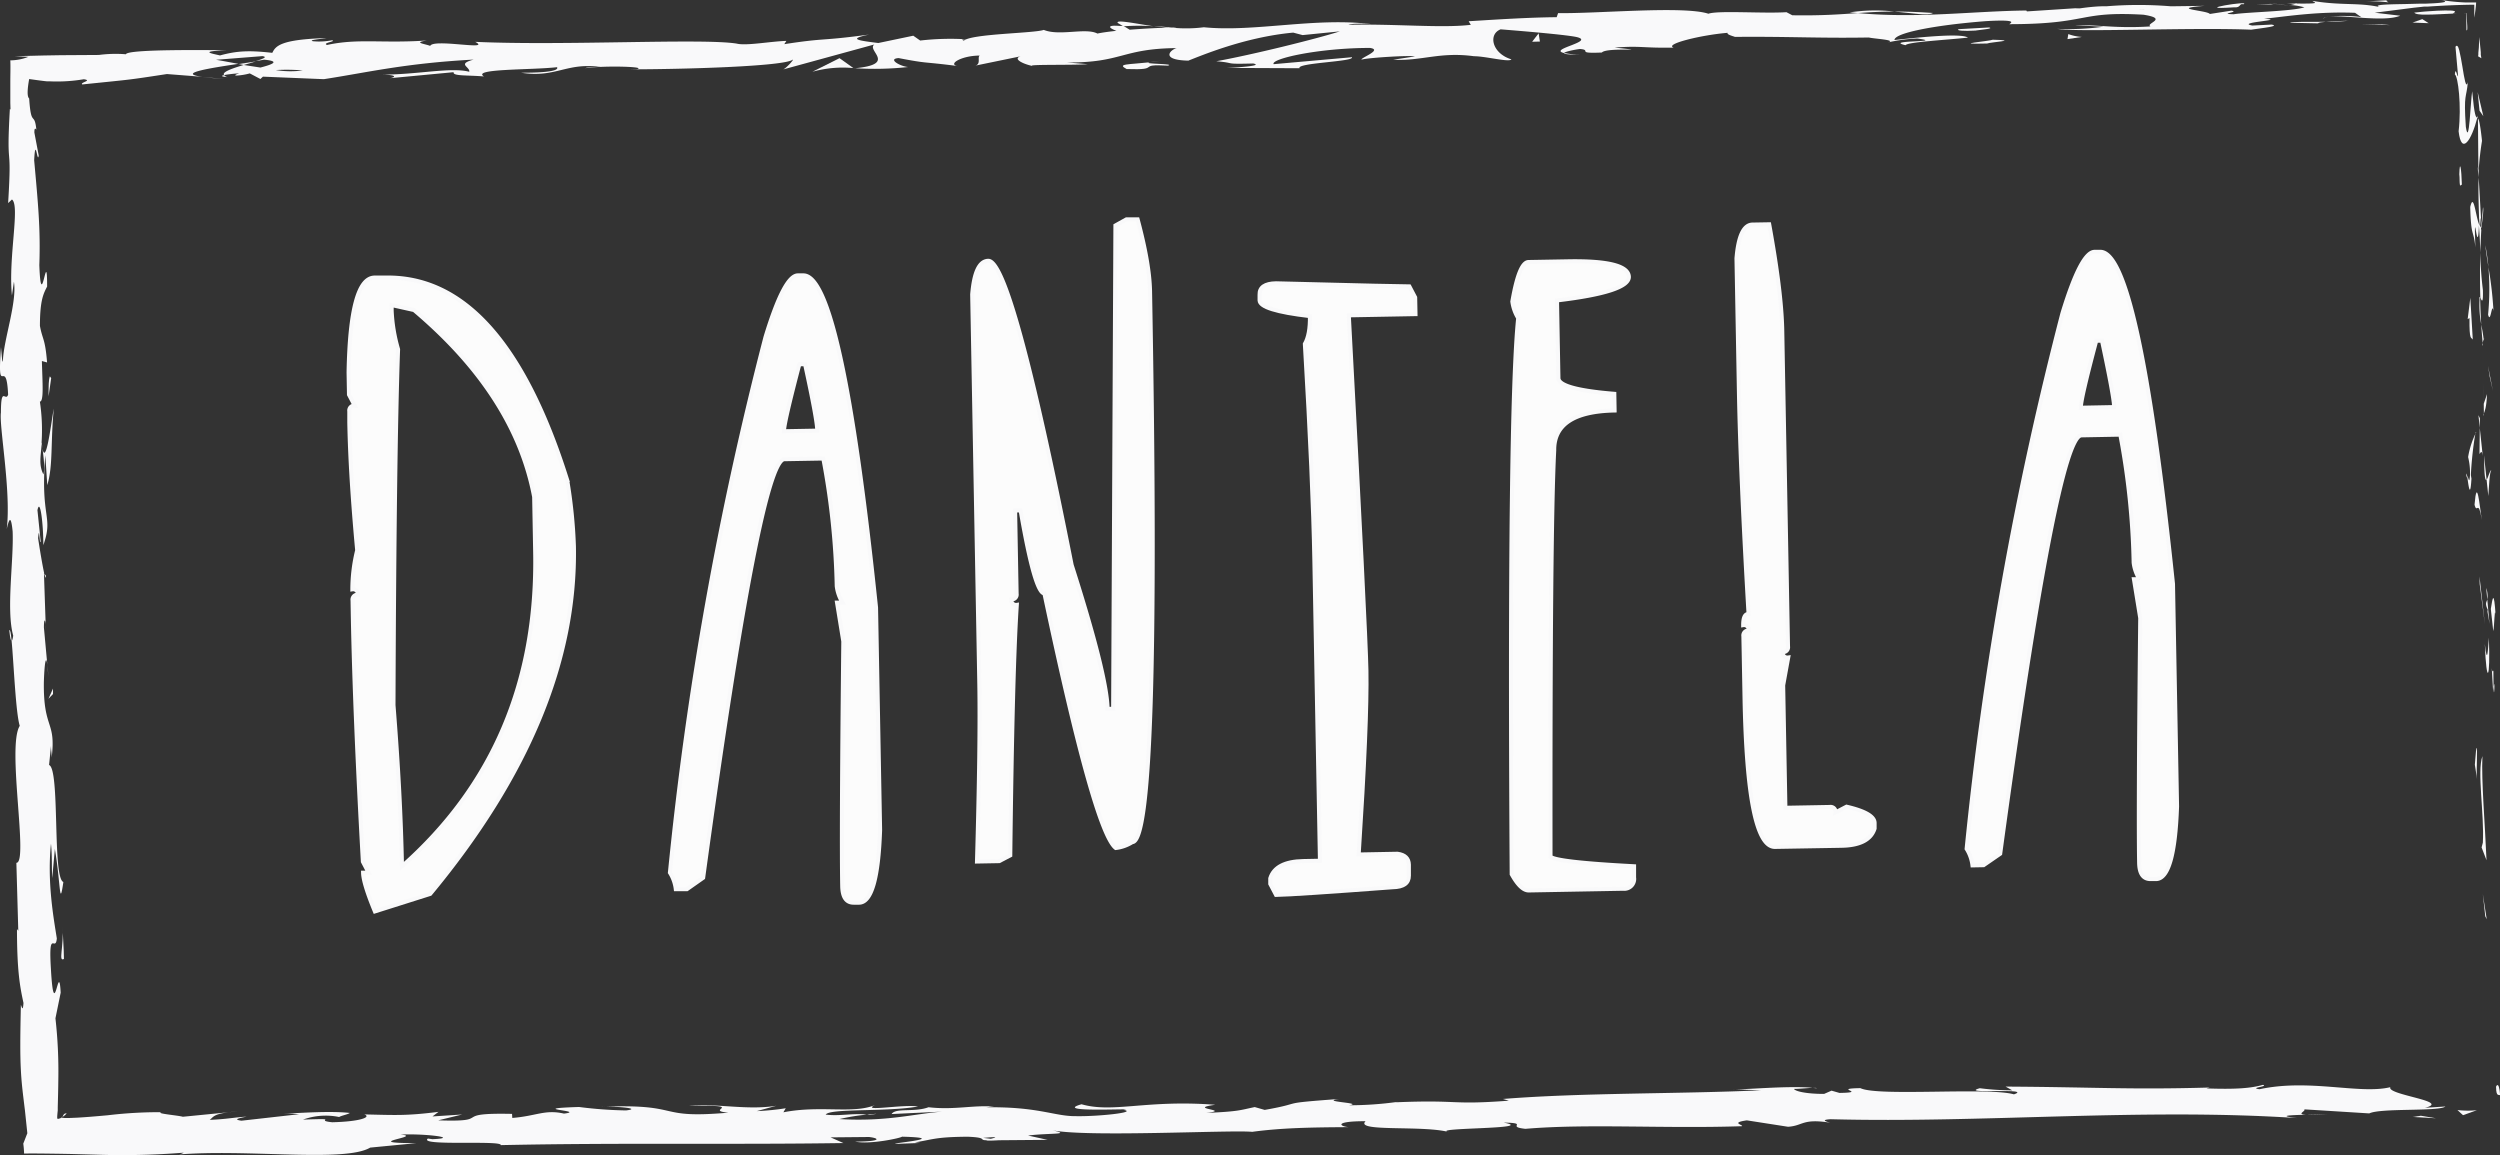 <svg xmlns="http://www.w3.org/2000/svg" viewBox="0 0 615.48 284.37"><rect x="0" y="0" width="615.48" height="284.37" fill="#333333" stroke="none"/><defs><style>.cls-1{fill:#fcfcfc;stroke:#f9f9fa;stroke-miterlimit:10;}.cls-2{fill:#f9f9fa;}</style></defs><title>logo</title><g id="Layer_2" data-name="Layer 2"><g id="Layer_3" data-name="Layer 3"><path class="cls-1" d="M92.19,68.34l2.73,0q28.85-.54,44.7,49.8a122.08,122.08,0,0,1,1.67,16.39q.77,41.93-35.38,85.54L92.3,224.38q-2.86-6.91-2.91-9.53l1.37,0-1.42-2.72q-2-36-2.47-60.21l-.07-4.11a1.21,1.21,0,0,1,1.34-1.39,1.21,1.21,0,0,0-1.39-1.34,40.4,40.4,0,0,1,1.19-9.6Q86.23,117,86,104l0-2.73a1.21,1.21,0,0,1,1.34-1.4l-1.42-2.71-.1-5.47Q86.24,68.45,92.19,68.34Zm4.23,6.76,0,1.37A40.14,40.14,0,0,0,98,86q-.9,25.19-1.13,87.59,1.77,22.27,2.09,39.7,33.66-29.77,32.8-77.28l-.25-13.68q-4.69-25-29.58-46Z"/><path class="cls-1" d="M196.39,67.8l1.37,0q9.39-.17,17.91,81.77l1,54.77q-.61,17.81-5.14,17.89l-1.37,0q-2.73,0-2.81-4.05-.24-12.79.27-60.27l-1.55-9.55,1.37,0a9.79,9.79,0,0,1-1.44-4.07,188.19,188.19,0,0,0-3.31-31.41l-9.58.17q-5.94.12-20,103.05l-4,2.81-2.73,0a9.77,9.77,0,0,0-1.45-4.08A863.43,863.43,0,0,1,188.46,83Q193.07,67.87,196.39,67.8Zm.4,21.88Q193,104.1,193,106.17l8.2-.15q0-2.61-3-16.36Z"/><path class="cls-1" d="M277.33,54l2.74,0q2.93,10.89,3.06,17.73,2.47,135.47-4.37,135.59a9.69,9.69,0,0,1-4.07,1.45q-5.19-4-17.57-62.68-2.33,0-5.85-20.42l-1.36,0,.37,20.51a1.2,1.2,0,0,1-1.34,1.39,1.21,1.21,0,0,0,1.39,1.35q-1.07,16.14-1.61,61.66L246,212l-5.47.1q.83-29.46.57-43.86l-1.75-95.74q.67-8.22,3.95-8.29,5.72-.09,20.53,74.88,8.7,27.21,8.85,35.42l1.37,0,.56-119Z"/><path class="cls-1" d="M314.13,69.75q31.72.8,32.85.77l1.42,2.71.08,4.1-16.42.3q4.15,77.33,4.34,87.49.23,12.62-1.91,45.25l9.58-.18c1.82.25,2.75,1.14,2.78,2.69l0,2.73c0,1.83-1.32,2.77-4,2.82q-24,1.8-28.7,1.89l-1.42-2.71,0-1.37q1.29-4.12,8.13-4.25l4.1-.08L323.59,138q-.36-19.68-2.34-53.32c.88-1.52,1.3-3.81,1.24-6.86q-12.35-1.44-12.39-3.88l0-1.37Q310,69.83,314.13,69.75Z"/><path class="cls-1" d="M376.31,64.51l9.57-.17q15-.28,15.13,3.82.06,3.69-17.69,5.8l.35,19.15q.06,2.73,13.76,3.85l.07,4.1q-15,.28-14.87,9.85-1,19.25-.91,100,1.39,1.35,20.57,2.36l0,2.74a2.43,2.43,0,0,1-2.69,2.79l-23.25.42c-1.31,0-2.7-1.32-4.18-4q-.72-114.32,1.6-136.91a10.25,10.25,0,0,1-1.44-4.08Q374,64.55,376.31,64.51Z"/><path class="cls-1" d="M431.45,55.29l4.11-.07q3,16.43,3.21,25.93l1.42,78a1.2,1.2,0,0,1-1.34,1.39,1.21,1.21,0,0,0,1.39,1.34L439,168.72l.55,30.15,10.94-.2a1.21,1.21,0,0,1,1.4,1.34l2.71-1.41c4.58,1.06,6.88,2.39,6.91,4l0,1.37c-.86,2.75-3.58,4.17-8.13,4.25L437,208.5q-6.84.12-7.51-36.87l-.28-15a1.21,1.21,0,0,1,1.34-1.39,1.2,1.2,0,0,0-1.39-1.34c0-1.82.41-2.75,1.32-2.76q-2-34.41-2.37-54.69l-.6-32.83Q428.19,55.35,431.45,55.29Z"/><path class="cls-1" d="M515.68,62l1.37,0q9.39-.18,17.92,81.76l1,54.78q-.63,17.79-5.15,17.88l-1.37,0c-1.82,0-2.76-1.32-2.81-4q-.23-12.78.27-60.27l-1.55-9.55,1.37,0a9.86,9.86,0,0,1-1.44-4.08A188.19,188.19,0,0,0,522,107l-9.57.18q-6,.1-20,103L488.34,213l-2.73.05a9.86,9.86,0,0,0-1.44-4.08A864.52,864.52,0,0,1,507.75,77.16Q512.36,62,515.68,62Zm.4,21.89q-3.84,14.4-3.8,16.49l8.21-.16q-.06-2.61-3-16.36Z"/><path class="cls-2" d="M614.52,267.69c0,2.56.8,1.63,1,2C615.21,265.43,614.31,267.81,614.52,267.69Z"/><polygon class="cls-2" points="611.85 225.57 612.21 226.31 611.25 220.11 611.85 225.57"/><path class="cls-2" d="M611.15,186.15c-1.36,3.75.49,14.28.11,21.31l-.31,1.17,1.21,3.15C611.82,203.24,610.86,192.17,611.15,186.15Z"/><path class="cls-2" d="M613.85,165.08c-.53,1.3-.56-4.54-.08,4.9.05-.48.08-.61.12-.89C613.87,168.24,613.85,167.07,613.85,165.08Z"/><path class="cls-2" d="M613.89,169.09c.12,4.15.42-2.73,0,0Z"/><path class="cls-2" d="M613.22,149.92l.6,5.46c.3-1.15.29-6,.56-4.21C614,145.56,613.7,146.72,613.22,149.92Z"/><path class="cls-2" d="M612.08,144.76l.27,2.83A5.62,5.62,0,0,0,612.08,144.76Z"/><path class="cls-2" d="M612.9,153.59l-.55-6c-.22.79-.68.89.21,2.75C612.12,149.86,612.55,151,612.9,153.59Z"/><path class="cls-2" d="M612.74,157c-.25,3.07-.37,7-1,1.56C612.16,169,613.14,167.45,612.74,157Z"/><path class="cls-2" d="M609.63,184.17l-.34,4.1.54,3.54C609.56,190,610.08,183.9,609.63,184.17Z"/><path class="cls-2" d="M613.34,115.84c-.31-.33-.78,1.86-1.16,2.27l.42,4C612.77,120.07,612.89,116.13,613.34,115.84Z"/><path class="cls-2" d="M612.18,118.11l-.63-6C611.59,117.48,611.85,118.46,612.18,118.11Z"/><polygon class="cls-2" points="610.48 143.81 611.76 153.72 610.43 141.9 610.48 143.81"/><polygon class="cls-2" points="612.95 92.76 613.72 96.17 612.54 90.09 612.95 92.76"/><path class="cls-2" d="M612.55,77.45c.63,2.53.92-3.49,1.33-.82a93.42,93.42,0,0,0-1.25-10.89A65.81,65.81,0,0,1,612.55,77.45Z"/><path class="cls-2" d="M611.87,60.39c.17,1.69.46,3.45.76,5.35A51,51,0,0,0,611.87,60.39Z"/><path class="cls-2" d="M611.51,101.78c.18-.47.64-1.38.78-4.77l-.81,2.39C611.49,100.13,611.5,101,611.51,101.78Z"/><path class="cls-2" d="M611.45,99.48l0-.08c0-2.58,0-4.37-.05-5.14C611.44,94.92,611.44,96.49,611.45,99.48Z"/><path class="cls-2" d="M611.52,102.38c0-.22,0-.38,0-.6A.67.67,0,0,0,611.52,102.38Z"/><path class="cls-2" d="M611,128c-.55-3.54-1.19-10.93-1.79-3.75C609.81,126.73,610.15,122.62,611,128Z"/><path class="cls-2" d="M610.5,105.35l-.07,6.42c.22-.13.53-1.29.8.46Z"/><polygon class="cls-2" points="610.17 102.21 610.5 105.35 610.53 102.97 610.17 102.21"/><path class="cls-2" d="M611.27,71.4a85.18,85.18,0,0,1-.63-9.23c-.1,3.68-.12,7.48,0,11.08C610.87,73.76,611.38,75.33,611.27,71.4Z"/><path class="cls-2" d="M611.29,85.05c0-.19,0-.44-.06-.62C611.16,84.81,611.14,85.12,611.29,85.05Z"/><path class="cls-2" d="M610,28.44l-.14.55a1.58,1.58,0,0,1,.15.12Z"/><path class="cls-2" d="M610.44,73.87a24.36,24.36,0,0,0,.42,6c-.13-2.06-.22-4.25-.27-6.6C610.46,73,610.38,73,610.44,73.87Z"/><path class="cls-2" d="M611.3,51c-.15,1.45-.27,3.08-.38,4.79C611.16,54.36,611.53,51.49,611.3,51Z"/><path class="cls-2" d="M611.45,83.5l0,.41C611.66,83,611.57,83.12,611.45,83.5Z"/><path class="cls-2" d="M611.45,83.5c-.15-1.42-.38-2.53-.59-3.65.1,1.68.22,3.23.37,4.58A6.08,6.08,0,0,1,611.45,83.5Z"/><path class="cls-2" d="M604.36,18.32c.8.48,1.67,7.72.93,14,.71,6.15,3.24,2.07,4.6-3.33-.35-.19-.67-.18-1.26-6.52-.39,2.23-.75,14.1-1.56,8.76-.57-8.4.15-6.89.49-11-.46,1.75-.86-.92-1.33-3.79-.24-1.45-.49-2.87-.77-4s-.59-1.46-.94-.92l.64,7.25C604.94,18.94,604.53,16.27,604.36,18.32Z"/><path class="cls-2" d="M610,41.08l.14,2.6a75.66,75.66,0,0,1,.91-9c-.46-4.34-.77-5.24-1-5.53L610.16,42Z"/><path class="cls-2" d="M610.39,55.4c-.9-2-1.38-8.28-2.24-4.42.2,7.65.82,5.35,1.27,9.92-.44-12.36.55,3.54.87-5.4.19,2.43.28,4.61.35,6.67.07-2.22.16-4.37.28-6.4l0,.29v.06l0,0c-.1.54-.16.72-.11.11a1.81,1.81,0,0,1,0-.25,1.42,1.42,0,0,1-.33-.56c.11-3.58.21-.56.33.56,0,0,.09.13.13.14a.06.06,0,0,0,0,0l-.7-12.38C610.1,46.31,610.19,49.59,610.39,55.4Z"/><path class="cls-2" d="M607.2,117.62c.07-.38.13-.37.2-.4C607.28,116.43,607.2,116.12,607.2,117.62Z"/><path class="cls-2" d="M607.63,112.52a16.51,16.51,0,0,1,.46,4.57c-.21,2.54-.41,0-.69.13.26,1.76.73,6.17,1.05.63l-.14-.88c.21-5,1.17-11.41,1.3-10.54A21.16,21.16,0,0,0,607.63,112.52Z"/><path class="cls-2" d="M608.78,83.61l-.61-10.3-.65,5.26.45-.27C607.9,84.16,608.43,82.89,608.78,83.61Z"/><polygon class="cls-2" points="610.44 27.25 611.38 28.61 609.98 22.67 610.44 27.25"/><path class="cls-2" d="M610.09,13.86l.8.48-.14-.88,0-.23,0-.35-.07-.76-.3-3-.11,2.6L610.15,13c0,.25,0,.31,0,.46Z"/><path class="cls-2" d="M11.65,163.66l.28,3C11.83,165.25,11.74,164.33,11.65,163.66Z"/><path class="cls-2" d="M11.3,141.72l-.4-.53C11.14,142.2,11.3,142.62,11.3,141.72Z"/><path class="cls-2" d="M284,6.47c-4.42-.66-9.37-1.71-8.83-.83l1.38.84A51.07,51.07,0,0,1,284,6.47Z"/><path class="cls-2" d="M58.72,15.77,60,16l3-.88Z"/><path class="cls-2" d="M55.68,19.42,49.85,19C51.16,19.14,53,19.29,55.68,19.42Z"/><path class="cls-2" d="M15.34,275a3.83,3.83,0,0,0,1.08-.91C15.6,274.11,15.66,274.56,15.34,275Z"/><path class="cls-2" d="M475.89,3.19c-3.81-.26-6.85-.35-9.51-.35C471,3.26,474.69,3.94,475.89,3.19Z"/><path class="cls-2" d="M2.29,155.2c.19,1.85.38,2.64.57,2.58C2.68,155.87,2.49,154.8,2.29,155.2Z"/><path class="cls-2" d="M455.38,3.05c.67.07,1.33.11,2,.17,2.78-.2,5.58-.37,9-.38A42,42,0,0,0,455.38,3.05Z"/><path class="cls-2" d="M446.22,267.84c.31,0,.69.05,1,.09C447.29,267.81,446.86,267.81,446.22,267.84Z"/><path class="cls-2" d="M573,274.28c-1.25.08-3.28.12-5.2.16A50.93,50.93,0,0,0,573,274.28Z"/><path class="cls-2" d="M559.21,1c2.84-.11.45-.1,0,0Z"/><path class="cls-2" d="M573.09,4.15c-.6.11-1.06.24-1.13.44A2.34,2.34,0,0,1,573.09,4.15Z"/><path class="cls-2" d="M427.17,9h-.25C427.77,9.12,427.63,9.09,427.17,9Z"/><path class="cls-2" d="M563.49,1.29c-1.07-.09-2.3-.15-3.64-.19C560.44,1.15,561.55,1.22,563.49,1.29Z"/><path class="cls-2" d="M562.91.89l2.48,0C565.75.78,565.43.69,562.91.89Z"/><path class="cls-2" d="M555.25,1.09c1.62,0,3.14,0,4.6,0-.56-.05-.79-.09-.64-.13Z"/><path class="cls-2" d="M213.45,274.42l.61.07C216.92,274.08,215.67,274.16,213.45,274.42Z"/><path class="cls-2" d="M210.22,16.83a3.06,3.06,0,0,0,.32,0l-.42,0Z"/><path class="cls-2" d="M200,17.67a27.85,27.85,0,0,1,10.1-.91l-3.42-2.44Z"/><path class="cls-2" d="M12.86,216.18l.65-7.18c1.44,8.63,1.11,14.89,2.09,8.14-2.74-1-.79-27.85-3.52-28.8l.48-4.74c0,1.36.16,1.57.16,2.91,1.13-9.21-2.09-6.79-1.92-18.64.13-4.13.48-7,.85-4.21l-.84-9.18c0-2.68.49-2,.48.63l-.47-14,.08.1c-.46-2-1.2-6.51-1.52-8.72.32-3.57.32,1.78.64.86l-.8-7.75c.65-3.18,1.45,3.24,1.45,8.61,2.57-7.3-.81-6.43.49-22.11l.48,7.33c1.45-4.76.79-10.47,1.6-18.78-.47,2-2.12,16.64-3,8.23a47.08,47.08,0,0,0-.42-10c1-.06.64-4.5.49-10l1.28.35c-.48-6-1.12-5.51-1.76-9,0-6.7,1-8.1,1.77-9.7,0-10.72-1.45,7.44-1.92-5.25.32-8.92-.31-15.17-1.27-25.82.32-6.25.8,1.07,1.12-1.17L8.46,32.63c0-1.36.32-.93.49-.71-.48-4.65-1.29-.36-1.77-7.68-.63-.52-.35-2.82,0-4.78l2.64.36,1.22.15.58.06.28,0,.48,0a39.47,39.47,0,0,0,8.25-.52c2.24.32-1.07.8-.37,1.28,12.42-1.28,10.65-1,20.84-2.56l8.72.68c-6.42-.84,1.73-2.12,8.87-3.19-2.27-.42-4.22-.79-5.52-1l11.41-.9c1.38.19.24.65-1.62,1.22.77-.12,1.51-.24,2.08-.35,4.1.4,2,1.18-.92,1.94L60,16c-2.81.83-5.43,1.74-4.83,2.48a30.22,30.22,0,0,1,3.74-.42c-.73.23-1.2.42-.86.55a14.7,14.7,0,0,0,3.44-.54l2.62,1.38.62-.58,15,.62c10.66-1.63,19.92-3.92,36.88-4.82-4.19,1.13-.87,1.73-1.08,3-4.65-1.22-13.13.8-21.93.69,4.59.06,3.6.67,2.43.89l15.66-1.48c-.33,1,3.35.7,7.45,1.05-3.13-1.95,11.67-1.55,18-2.28.41.66-1.11,1.38-8.9,1.36,8.62,1.35,11.06-2.56,19.51-1.43-1.9.05-2.92,0-3.67.32,4.43-.68,15.3-.4,12.75.23l-1.89.05c12.62,0,38.42-.69,40.27-2.42.13.21-1.62,2.08-2.37,2.44l22.41-6.14c-2,1.5,5.72,4.84-4.73,5.85a76.94,76.94,0,0,0,13.06-.3c-2-.17-5.15-2-2.35-2.2,7.72,1.48,5.36.77,14.86,2-3.08-.25.29-2.61,5.15-2.62-.75.35.45,2.25-1.33,2.52l12-2.47c-3,.46-.5,1.92,2.22,2.5-1.26-.41,10.45-.15,13.67-.43l-5.14-.42c13.66.09,13.43-3.41,27-3.54-1.63.49-4,2.93,2.89,3.09,3.14-1.21,13.87-5.8,25.83-6.9l2.31.61,9.18-.92c-5.69,1.84-21.68,5.78-30.43,7.36,5.12.43,1.44.75,9.09.55,2.71.57-4.16,1-6.41,1.09l17.82.08c-.82-1.34,13.59-1.6,12.89-2.71L313.56,15.8c-.81-1.33,11.11-4,23.73-4,3.22.48-2.36,2.44-2.09,2.88,1.63-.49,12-1.1,13.13-.79l-5.34.81c7,.38,11.43-2,19.89-.86,2.92,0,8.73,1.57,9.22.77-4.78-1.45-5.79-6.18-2.65-7.39,1,.09,15.33,1.19,18.67,1.89,4.81,1.11-7.15,3-3.05,3.95.17-.37,2.81-.87,3.91-1,3.07.25-1.24,1.16,5.4.87,1.09-1.38,13.52-.13,3.12-1.21,6.5-.51,6.92.15,14.55,0-2.44-.84,6.81-3.13,13.31-3.64-.37.36,1.1.78,1.81,1,13.33-.12,20.5.36,32.93.15,1.15.31,7.15.6,4.61,1.23A41.27,41.27,0,0,1,472,9.48c7.44,1-8.54.34-2.86,1.65.47-.8,9.89-1.27,15.35-1.87-1.71-1.19-12.63,0-18.08.59-.06-1.68,9.43-3.62,22.4-4.64,10.32-.61,4.5,1,6.29.74,19.4-.06,16.47-3.25,32.59-2.33,6.41,1,.33,2.13,1.76,2.88-8.4.56-12.92-.44-18.62-.3l7,.38a63.41,63.41,0,0,1-11.34.53c5.37.87,32.77-.41,47.75.2,2.65-.41,7.23-.86,5-1.26l-4.73.24c-4.37-.79,8.89-1.36,2.89-1.66,6.34-.72,13.44-1.81,22.39-1.48l1.7,1.19c-.19-.35-5.85-.62-8.36-.2,3.72-.61,13.74,1.41,17.79-.27l-6.28-.74,9.53-1.22,2.58-.28.34,0,.5,0,1-.07,2.07-.12c2.78-.15,5.67-.26,8.49-.28V4.35a36.35,36.35,0,0,0,.46-3.74c-.87,0-1.5,0-2.62,0a53.56,53.56,0,0,1-6-.6c2,.41.71.65-1.82.8l-2.14.1-1.55,0L592,1c-4.7.08-9,.17-5.09,1-5.81-1.54-10-.51-17.59-1.78.24.4,2.69.73-4,.65a11.13,11.13,0,0,1-1.45.38l-.45,0,.37,0c-.29.07-.31.08.14,0a15.74,15.74,0,0,1,3.4.56c-3.29,1-13.87,1.15-17.44,1.7-4-.12,1.65-.5-.52-.89l-5.33.82c-.54-.89-10.51-1.3-1.22-2l-8.37.11a96.94,96.94,0,0,0-15.89,0c-4-.12-9.95,1.17-6.53.41L499,2.81l-.13-.22c-12.95.13-26.63,2-41.46.63-4.36.3-8.86.66-16.16.54L439.81,3c-5.6.37-16.83-.47-19.22.38-6.08-2-27.17,0-37-.15l-.35,1c-6.78.07-13.27.48-21.67,1l.53.88c-7.24.87-18.65-.29-30.12,0,.77-.36,3.68-.32,5.74-.15-13.74-1.78-28.88,2-41.34.75a34.38,34.38,0,0,1-7.51.13c.29,0,.55,0,.77-.06h-1.28c-1.37-.13-2.78-.28-4.31-.4,1.3.2,2.55.35,3.63.42-2.39.06-6,.24-9.55.52l-1.53-.93-.83,0c-3.49-.29-2.79.51-.92,1.2-1.78.19-3.42.41-4.68.67-2.86-1.51-9.31.69-13.2-.9-2.38.85-17.84.94-19.7,2.67-.13-.22-1.18-.3.74-.35a65.53,65.53,0,0,0-11.47.3l-1.7-1.19-8.61,1.8c-5.27-.65-7.45-1-2.25-2.08-12.57,1.68-10.21.73-20.89,2.36l.51-.8c-3.83.1-9.93,1.27-12.25.66-8.59-1.35-42.37.57-64.37-.43,4.3,2.26-10.24-.86-11.07,1-1.29-.53-4.36-.79-.81-1.33-11.21.75-16.87-.57-24.59,1.1-1.29-.53,2.39-.85,1.24-1.16a16.54,16.54,0,0,1-4.73.24c-1.15-.31,1.64-.5,3.41-.77-11.46.3-12.59,2-13.39,3.63-5.82-.65-8.72-.49-12.89.64-2-.49-5.41-1,1.7-1.29-4,0-24.48-.32-24.86,1a31.78,31.78,0,0,0-6.65.17l-9.37.06-4.16.07-7.21.18,3.4.15a12.21,12.21,0,0,1-4.46.87c.07,1.64,0,3.33,0,5.42,0,1,0,2.17,0,3.4v1.66l.05,1.66-.16-.21C1.5,43.2,3,33.9,2,50l.94-.89C5,50.58,2,63.4,2.94,72.73l.49-3.38C4.23,74.43.89,83.66.72,88.78.56,89.9.4,87,.24,85.47-.73,98.9,1.53,87.19,2,97.17,1.36,99,.24,94.83.23,101.56c-.48,3.36,2.56,19.47,1.43,28.67.48-2,1-4,1.45.59.31,7.11-1.63,19.27.14,25.67-.13.9-.26,1.25-.39,1.29.52,5.43,1,17.66,2,20.92-3.22,5.09,2.23,33.79-.83,33.72l.47,16.73-.32-.43c0,10.7.8,14.46,1.6,18.21-.16,2.48-.48.68-.64.47-.17,7.82-.21,12.12,0,16.1.1,2,.28,3.89.54,6.12.14,1.13.28,2.34.45,3.68L6.73,279c-.32.79-.63,1.64-1,2.55A22.45,22.45,0,0,1,5.93,284c2.13-.05,5.08,0,8.81.05l2.67.05,2.18.06,4.74.13a190.66,190.66,0,0,0,20.9-.51,3.38,3.38,0,0,1-1.68.48c17.22-1.48,41.33,2,47.59-1.73l11.36-1.1c-14.73,0,2.16-1.61-3.91-2.1,5.79-.31,15,.82,7.88,1.13l-1.12-.16c-2.57,1.93,18.31.34,17.94,1.62,29-.62,57.22-.09,84.35-.51l-3.15-1.4,9.47-.09c2.49.29,3.35,1.08-3.4,1.14,3.56.77,11.31-.9,11.5-1.22,13.23.35-5.14,1.8-1.08,1.76l5.5-.21-1.24-.15c4.45-.68,4.84-1.32,12.95-1.39,5.14.2,2.65.85,4.68.87,0,.11.67.14,3.1,0l11.92-.1-4.79-1.06c5.28-.67,11.22-.15,5.69-1.36,8.12,1.87,44.5-.08,49.47.45,7.39-1,14.69-1.1,23.75-1.16-2.26-.2-3.63-1.47,4.18-1.46-2.8,2.74,14.32.91,20.66,2.72-5.66-1.18,22.19-.72,13.31-2.38,6.52.1.42,1,5.37,1.54,15.49-1.32,34.18,0,53.34-.65.29-.36-2.92-.84,1.18-1.44l10.15,1.58c3.78-.24,3.44-2.1,10.38-1-1-.28-2.45-.7.09-.86,37.58,1,76.7-2.81,114.89-.28-5.18-.59-1.74-.72,2.2-.82-2.57-.11,0-.87-.47-1.33l16,1c2.88-1.38,17.11-.4,18.76-1.7l-5.06.32c6.7-1.62-9.46-3.15-8.51-5.08-7.5,1.84-19.9-2.15-32.2.51-2.74-.35,2.31-.66.84-1.08-3.11.88-6.89,1.12-13.9.88l.79-.22c-19.68.56-28.14-.1-50.26-.23l1.66.92a62.37,62.37,0,0,1-8-.52c-5.43,1.54,13.34-.16,8.41,1.51-6.34-1.81-33.51.59-37.81-1.53-7.31.13,2.16,1.06-5.15,1.18l-1.95-.56-1.83.8c-4.79,0-7.22-.73-7.41-1.23,1.16,0,3.3-.2,4.55-.27-6.23-.58-17.52.56-19.66.37l7,.24c-19.94.92-44.31.58-63.56,2.14l1.47.42c-14.7,1.1-11.8-.27-27.95.4l.58-.11a86.3,86.3,0,0,1-12,.84c4.07-.6-7.69-.88-2.35-1.56-15.95,1.18-7.88.84-18.39,2.7l-2.45-.7c-3.58.74-3.87,1.1-11.94,1.44,6.61-.76-5.17-1,2.23-2-17-1.31-25.12,2.1-32.93-.13-7.74,2.19,14.68.87,10.33,1.39,3.66.6-6.39,1.65-11.71,1.54-5.41.06-9.25-2.45-22.86-2.17,1.36,0,1.45-.17,2.8-.18-5.1-.44-10,.89-16.23.15-3.48,1.31-8.11.08-9.09,1.68l12.47-.6c-7.06.55-13.67,2.52-25.34,1.84a51,51,0,0,1,6.74-1.1c-3.42-.41-6.56.43-10.1,0,1-1.6,15.16-.62,22.72-2-3.67-.6-14.32,1.41-10.54-.37-5.44,2.28-13.41,0-22.6,1.8l.59-1a62.59,62.59,0,0,1-7.15.71l4.84-1.32c-7.44,1.18-14.4-.66-21.55.05,15-.31,3.38,1.08,9.73,1.65-18.46,1.61-10.67-2.28-31.35-1.45,2.8-.19,10.52.38,6.15.9a103.71,103.71,0,0,1-11.58-.85c-13.7.45,2.13.94-3.7,1.63-4.69-1.07-6.72.59-12.72,1.07l-.06-1c-15.64-.34-4.11,2.08-18.19,1.59l5.92-1.44-7.32.48,1.49-1.13c-8,1-10.45.8-18.27.63,1.83.65-1,1.77-7.91,1.93-4.73-.49,2.63-1-7.18-.65a16.4,16.4,0,0,1,8.9-.64c.43-.32,2.17-.64,2.62-1-5.1-.57-12.78.08-16.33.16a37.53,37.53,0,0,1,3.85.15l-14.2,1.6c-2.24-.32-.47-.65,1.28-1-2.88.15-4.86.63-9.09.79,1.08-.8.8-1.61,6.79-2.08L45,274.94c-.91-.32-7-.81-5.22-1.13a107.77,107.77,0,0,0-13.26.76c-2.45.22-5,.45-7.52.59l-1.91.08-.85,0a4.37,4.37,0,0,1-1.06-.09,3,3,0,0,1-1,.33,1.52,1.52,0,0,1-.1-.32c0-.42.05-.83.08-1.23l.06-.57,0-.27v-.54c.06-2.27.12-4.53.14-6.85a116.26,116.26,0,0,0-.71-15l1.29-6.32c-.47-8.68-1.61,8.55-2.41-5.9-.63-10.24,1.13-3.85,1.46-7.45-.8-5.08-2.41-13.9-1.44-23.33C12.87,210.83,12.7,213.27,12.86,216.18ZM10.28,109.06c.24,2.07.94,6.2.4,7.73C9.53,114.44,10,112.61,10.28,109.06ZM74.53,17.34a22.48,22.48,0,0,1-6.63-.09A46.7,46.7,0,0,1,74.53,17.34Zm453.54-15a1.19,1.19,0,0,0-.22,0C523.21,2.09,524.86,2.21,528.07,2.33Zm9.62.24c1-.15.9-.28.49-.41a23.93,23.93,0,0,1-5.29.29C533.58,2.69,534.82,2.84,537.69,2.57ZM243.93,280.36l-1.88-.22C246.27,279.78,245.09,280.06,243.93,280.36Z"/><path class="cls-2" d="M56.09,19a1.39,1.39,0,0,1-.9-.5C54.38,18.66,54.36,18.85,56.09,19Z"/><path class="cls-2" d="M15.05,275.17h.09a.9.9,0,0,0,.2-.18Z"/><path class="cls-2" d="M388.9,13.47a22.36,22.36,0,0,1-3.83-.43C385,13.28,385.87,13.47,388.9,13.47Z"/><path class="cls-2" d="M588.62,0l-6.16.36A34.31,34.31,0,0,1,588,.58C587.87.36,586.69.05,588.62,0Z"/><path class="cls-2" d="M605.46,42.91c.13.9,0,1.91.18,2.79l.45-.25C606,41.62,605.58,38.94,605.46,42.91Z"/><path class="cls-2" d="M594.38,3.1c.27.4,1.29.52,3,.5,2,0,4.62-.18,7.49-.3-.34,0-.67,0-1,0,1.23-.59.24-.76-2-.72-1.09,0-2.46.09-3.92.19l-1,.07-.83.08Z"/><path class="cls-2" d="M606.14,3.24l1,0c.05,1.38.08,2.8.08,4.19.41.36.13-1.71,0-4.22Z"/><path class="cls-2" d="M549.88,1.81c2,.17,1.26-1.06,2.43-.75C554.57,0,538.69,2.56,549.88,1.81Z"/><path class="cls-2" d="M597.92,5.71c-.5-.32-1.06-.65-1.57-1l-2.4.85Z"/><path class="cls-2" d="M563.84,5.6l6.9.15c-.11-.17.76-.28,1.84-.38C568.33,5.42,563.67,5.3,563.84,5.6Z"/><path class="cls-2" d="M572.58,5.37a48.88,48.88,0,0,0,5.54-.26C576.93,5.14,574.35,5.22,572.58,5.37Z"/><polygon class="cls-2" points="588.5 6.18 586.46 6.01 581.59 6.03 588.5 6.18"/><path class="cls-2" d="M489.73,6.76l-7.52.42c-.76.36,1.29.53,4.09.35C488.1,7.25,490.89,7.07,489.73,6.76Z"/><path class="cls-2" d="M512.53,9.09a11.71,11.71,0,0,1-3.33-.7L509,9.63Z"/><path class="cls-2" d="M490.6,9.78c-.75.36-10.91,1.19-1.37.93C490,10.36,497.52,9.94,490.6,9.78Z"/><polygon class="cls-2" points="377.2 10.28 379.11 10.23 378.8 8.2 377.2 10.28"/><path class="cls-2" d="M277.37,17c8.92.32,2.09-1.3,10.16-.84,2.09-.51-6.59-.37-4.45-.83C277.7,15.92,274.87,15.68,277.37,17Z"/><path class="cls-2" d="M283.08,15.31c.86-.09,1.77-.21,2.74-.36C284.26,15.11,283.53,15.22,283.08,15.31Z"/><polygon class="cls-2" points="593.98 274.99 599.72 275.31 596.01 274.69 593.98 274.99"/><path class="cls-2" d="M605,273.28l1.37,1.27,3.43-1.23A21.8,21.8,0,0,1,605,273.28Z"/><path class="cls-2" d="M12.6,93.09l-.32-.44c-.32.9-.32,2.24-.32,4.93Z"/><polygon class="cls-2" points="13.05 170.86 13.05 169.52 11.93 172.04 13.05 170.86"/><path class="cls-2" d="M15.74,236.09c0-2.66-.32-5.79-.32-8.47C15.74,233.43,14.29,236.84,15.74,236.09Z"/></g></g></svg>